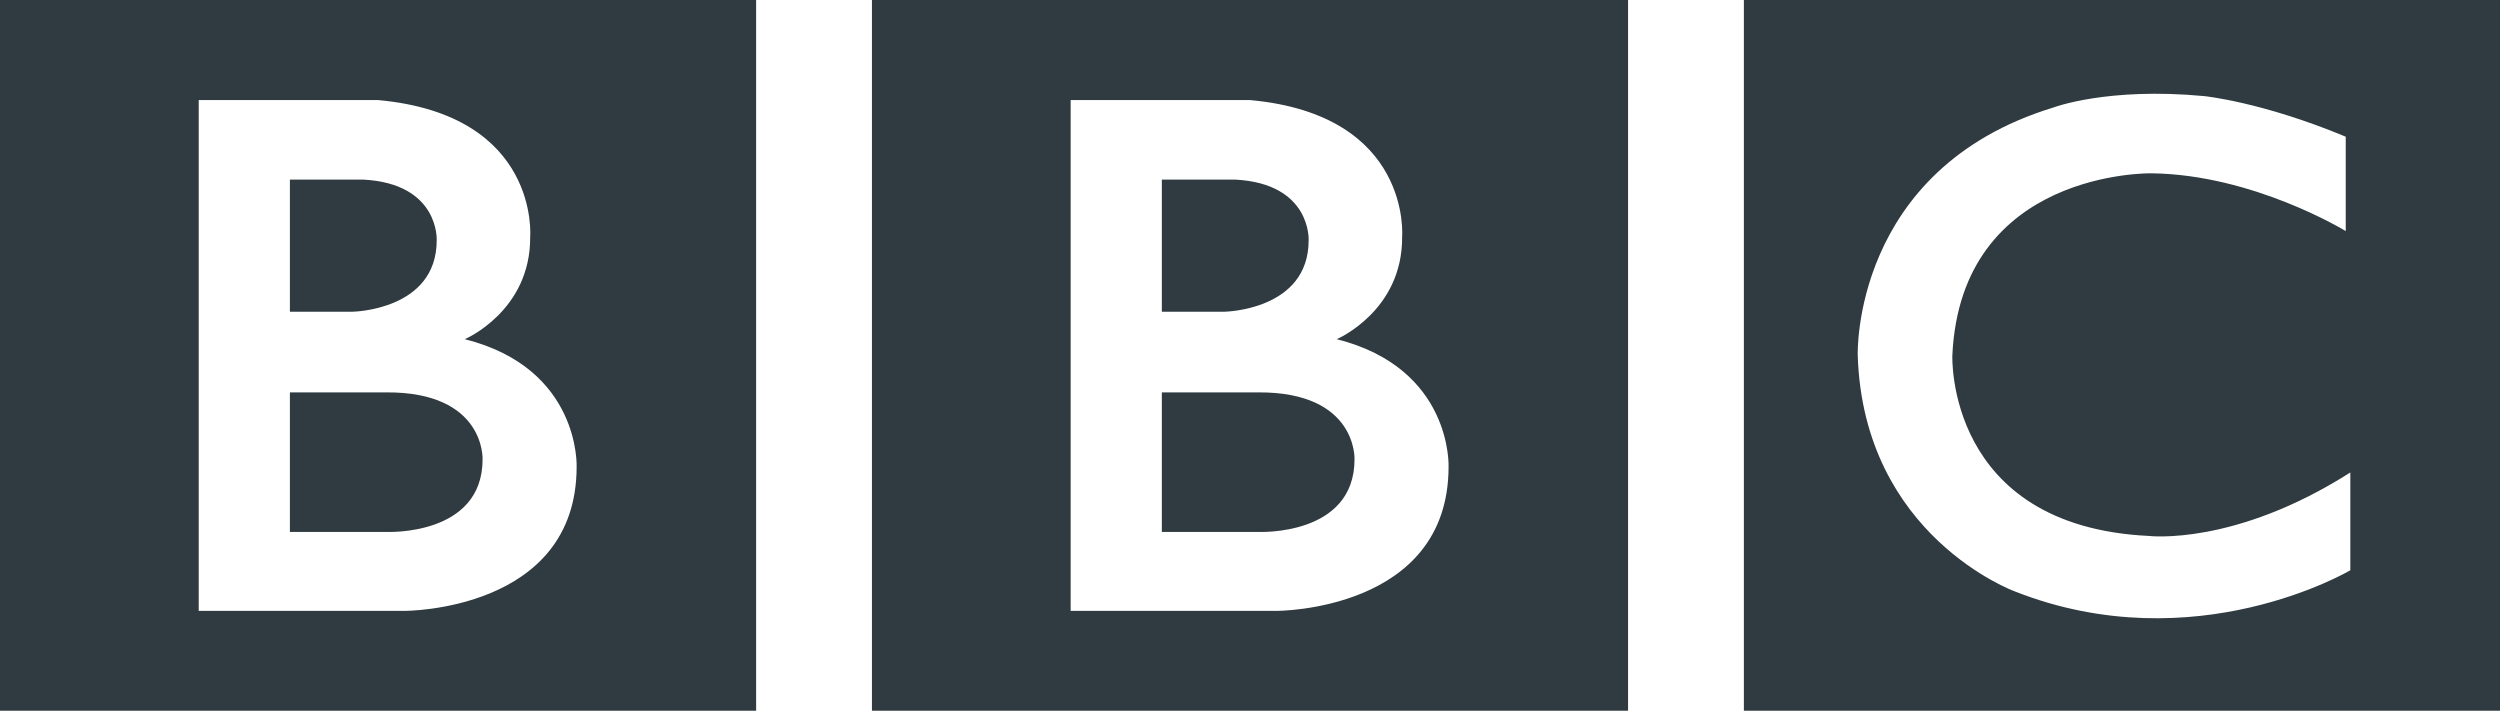 <svg xmlns="http://www.w3.org/2000/svg" width="299" height="85" viewBox="0 0 299 85">
  <path fill="#2F3B40" d="M118,702 L118,617 L208.432,617 L208.432,702 L118,702 Z M173.591,661.434 C187.445,657.946 186.965,646.179 186.965,646.179 C186.965,628.871 166.39,628.94 166.39,628.94 L141.767,628.94 L141.767,690.029 L163.251,690.029 C182.609,688.25 181.41,673.68 181.41,673.68 C181.478,664.786 173.591,661.434 173.591,661.434 Z M175.717,647.069 C175.717,647.069 176.06,655.14 164.195,655.072 L152.672,655.072 L152.672,638.381 L164.195,638.381 C164.195,638.381 175.717,637.833 175.717,647.069 Z M152.672,680.52 L152.672,664.718 L160.148,664.718 C160.148,664.718 170.23,664.855 170.23,673.269 C170.23,673.269 170.573,680.041 161.451,680.52 L152.672,680.52 Z M222.284,702 L222.284,617 L312.716,617 L312.716,702 L222.284,702 Z M277.875,661.434 C291.729,657.946 291.249,646.179 291.249,646.179 C291.249,628.871 270.674,628.94 270.674,628.94 L246.051,628.94 L246.051,690.029 L267.535,690.029 C286.893,688.25 285.694,673.68 285.694,673.68 C285.762,664.786 277.875,661.434 277.875,661.434 Z M280.001,647.069 C280.001,647.069 280.344,655.14 268.479,655.072 L256.956,655.072 L256.956,638.381 L268.479,638.381 C268.479,638.381 280.001,637.833 280.001,647.069 Z M256.956,680.52 L256.956,664.718 L264.432,664.718 C264.432,664.718 274.514,664.855 274.514,673.269 C274.514,673.269 274.857,680.041 265.735,680.52 L256.956,680.52 Z M326.568,617 L417,617 L417,702 L326.568,702 L326.568,617 Z M398.55,685.65 L398.55,674.363 C398.55,674.363 387.508,681.135 375.3,681.272 C375.3,681.272 352.53,681.715 351.501,659.5 C351.501,659.5 350.678,639.064 375.026,637.9 C375.026,637.9 385.245,636.669 399.099,645.494 L399.099,633.796 C399.099,633.796 380.513,622.782 358.977,631.265 C358.977,631.265 340.87,637.865 340.184,659.5 C340.184,659.5 339.429,681.751 363.572,689.139 C363.572,689.139 370.019,691.602 381.61,690.507 C381.61,690.507 388.537,689.823 398.55,685.65 Z" transform="matrix(1 0 0 -1 -118 702)"/>
</svg>
